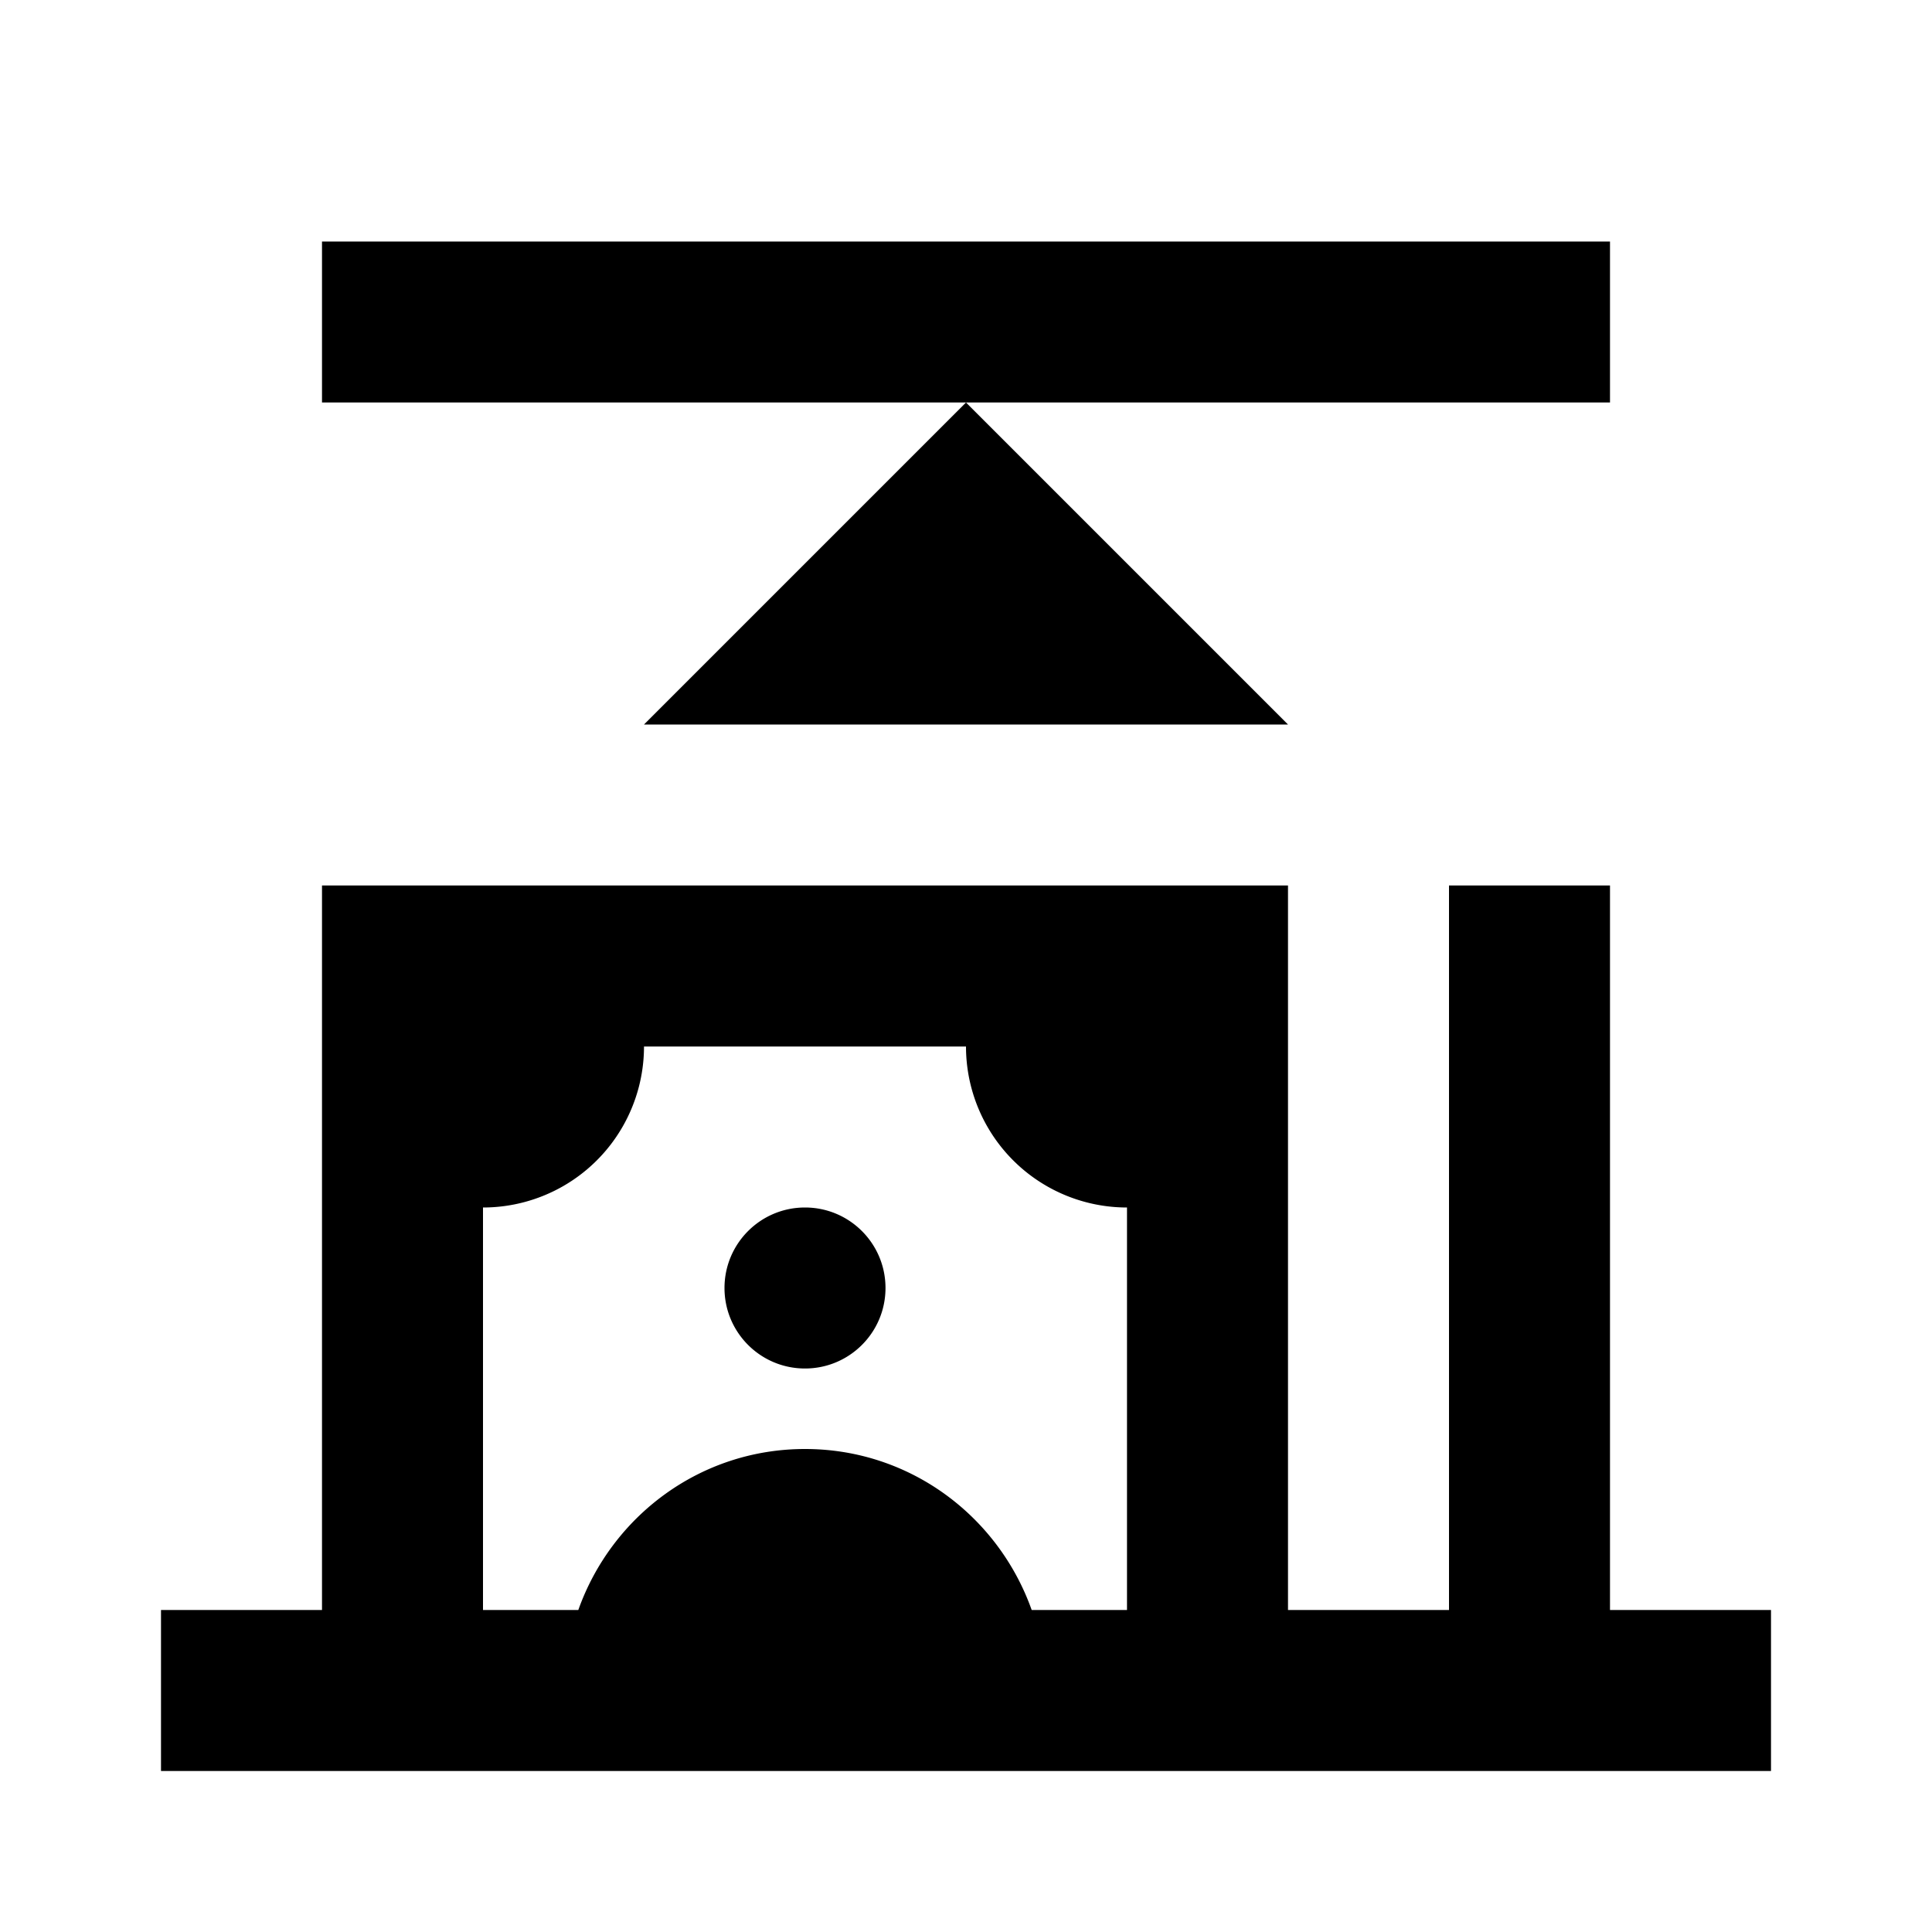 <?xml version="1.0"?>
<svg xmlns="http://www.w3.org/2000/svg" viewBox="0 0 24 24">
    <path style="line-height:normal;text-indent:0;text-align:start;text-decoration-line:none;text-decoration-style:solid;text-decoration-color:#000;text-transform:none;block-progression:tb;isolation:auto;mix-blend-mode:normal" d="M 4 3 L 4 5 L 12 5 L 20 5 L 20 3 L 4 3 z M 12 5 L 8 9 L 16 9 L 12 5 z M 4 11 L 4 20 L 2 20 L 2 22 L 22 22 L 22 20 L 20 20 L 20 11 L 18 11 L 18 20 L 16 20 L 16 11 L 4 11 z M 8 13 L 12 13 A 2 2 0 0 0 14 15 L 14 20 L 12.816 20 C 12.403 18.837 11.305 18 10 18 C 8.695 18 7.597 18.837 7.184 20 L 6 20 L 6 15 A 2 2 0 0 0 8 13 z M 10 15 C 9.447 15 9 15.448 9 16 C 9 16.552 9.447 17 10 17 C 10.553 17 11 16.552 11 16 C 11 15.448 10.553 15 10 15 z" font-weight="400" font-family="sans-serif" white-space="normal" overflow="visible"/>
</svg>
